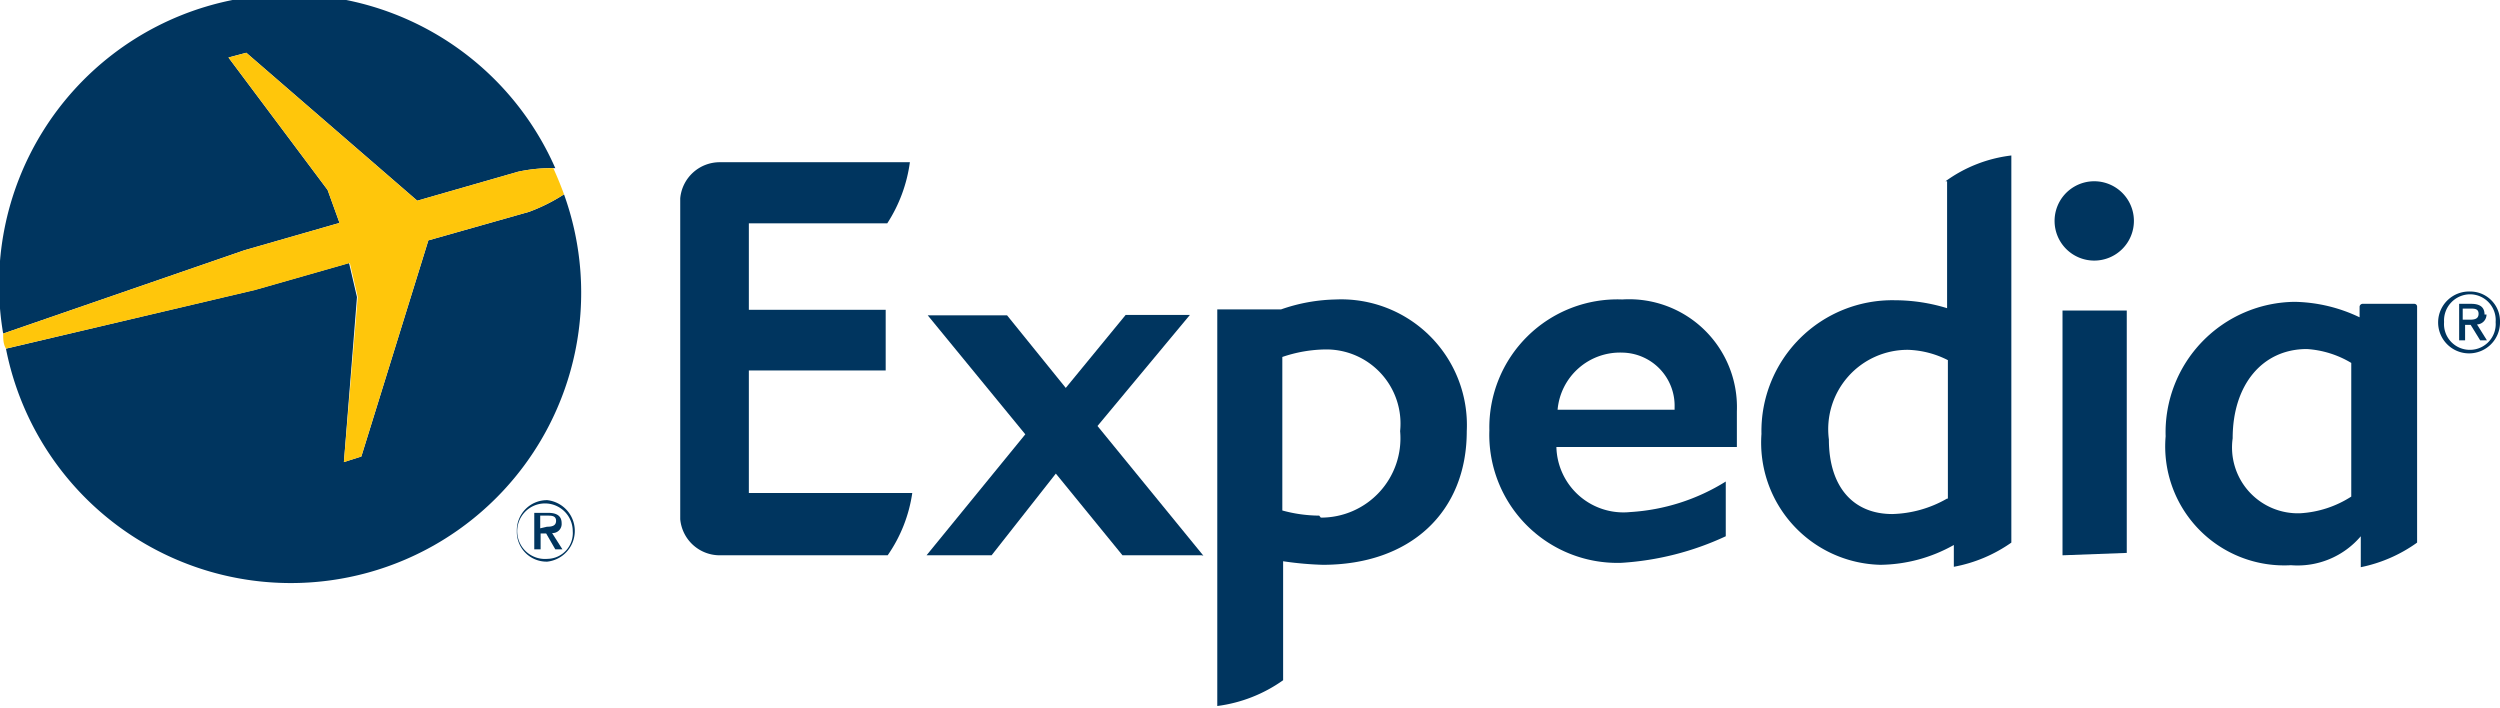 <svg xmlns="http://www.w3.org/2000/svg" viewBox="0 0 63.03 17.84"><defs><style>.cls-1{fill:#00355f;}.cls-2{fill:#ffc60b;}</style></defs><title>logo-expdia</title><g id="Layer_2" data-name="Layer 2"><g id="Layer_1-2" data-name="Layer 1"><path class="cls-1" d="M30.3,14h-2l-1.68-2.06L25,14H23.36s0,0,0,0,0,0,0,0l2.49-3.05-2.46-3a0,0,0,0,1,0,0,0,0,0,0,1,0,0h2a0,0,0,0,1,0,0l1.48,1.83,1.51-1.84H30s0,0,0,0a0,0,0,0,1,0,0l-2.33,2.8,2.67,3.27s0,0,0,0,0,0,0,0Z"/><path class="cls-1" d="M43.74,11.27h-4.5a1.69,1.69,0,0,0,1.86,1.64,5.13,5.13,0,0,0,2.41-.77s0,0,0,0v1.38s0,0,0,0a7.28,7.28,0,0,1-2.63.67h0a3.23,3.23,0,0,1-3.33-3.34A3.23,3.23,0,0,1,40.9,7.55a2.72,2.72,0,0,1,2.89,2.82c0,.26,0,.88,0,.9ZM40.9,8.89a1.58,1.58,0,0,0-1.63,1.44h2.95v-.06A1.34,1.34,0,0,0,40.9,8.89Z"/><path class="cls-1" d="M52,14s0,0,0,0V7.83l0,0h1.62l0,0v6.11l0,0Zm.8-7.43a1,1,0,0,1-1-1,1,1,0,1,1,2,0,1,1,0,0,1-1,1Z"/><path class="cls-1" d="M33.7,7.55a4.4,4.4,0,0,0-1.4.25H30.69s0,0,0,0v10a3.68,3.68,0,0,0,1.66-.65v-3a8.28,8.28,0,0,0,1,.09c2.2,0,3.63-1.32,3.63-3.37a3.17,3.17,0,0,0-3.3-3.32ZM33.26,13a3.58,3.58,0,0,1-.93-.13V9a3.49,3.49,0,0,1,1.1-.19,1.87,1.87,0,0,1,1.87,2.06,2,2,0,0,1-2,2.18Z"/><path class="cls-1" d="M49.09,4.57v3.2a4.49,4.49,0,0,0-1.31-.2,3.3,3.3,0,0,0-3.37,3.37,3.08,3.08,0,0,0,3,3.3,3.85,3.85,0,0,0,1.85-.5v.55a3.68,3.68,0,0,0,1.45-.61V3.92a3.53,3.53,0,0,0-1.66.65Zm0,8a2.91,2.91,0,0,1-1.38.39c-1,0-1.6-.7-1.6-1.88a2,2,0,0,1,2-2.26,2.37,2.37,0,0,1,1,.26v3.49Z"/><path class="cls-1" d="M60.94,7.73a.07.07,0,0,0-.07-.07H59.56a.08.08,0,0,0-.07.07V8h0a3.94,3.94,0,0,0-1.63-.39A3.29,3.29,0,0,0,54.6,11a3,3,0,0,0,3.16,3.25,2.09,2.09,0,0,0,1.76-.73v.78a3.69,3.69,0,0,0,1.42-.62V7.73Zm-1.66,4.79a2.66,2.66,0,0,1-1.28.42,1.66,1.66,0,0,1-1.71-1.89c0-1.35.75-2.25,1.87-2.25a2.48,2.48,0,0,1,1.12.35v3.37Z"/><path class="cls-1" d="M18.88,12.43H23A3.67,3.67,0,0,1,22.38,14H18.15a1,1,0,0,1-1-.91s0,0,0,0V5a1,1,0,0,1,1-.91h4.79a3.75,3.75,0,0,1-.57,1.54H18.88V7.81h3.45s0,0,0,0V9.34a0,0,0,0,1,0,0H18.88v3.06Z"/><path class="cls-1" d="M13.8,12.61a.76.76,0,0,0-.77.78.75.75,0,0,0,.77.77.78.78,0,0,0,0-1.55Zm0,1.48a.7.7,0,1,1,.64-.7.65.65,0,0,1-.64.7Z"/><path class="cls-1" d="M14.16,13.19c0-.18-.12-.26-.34-.26h-.35v.92h.16v-.4h.14l.23.4h.18l-.26-.41a.23.23,0,0,0,.24-.25Zm-.54.13V13h.19c.09,0,.21,0,.21.13s-.11.15-.23.15Z"/><path class="cls-1" d="M62.28,7.35a.78.78,0,1,0,.75.77.75.75,0,0,0-.75-.77Zm0,1.47a.65.65,0,0,1-.66-.7.66.66,0,0,1,.66-.7.65.65,0,0,1,.64.7.65.65,0,0,1-.64.7Z"/><path class="cls-1" d="M62.64,7.93c0-.19-.12-.27-.34-.27H62v.92h.15V8.19h.14l.24.39h.17l-.25-.4a.25.25,0,0,0,.24-.25Zm-.55.13V7.78h.19c.1,0,.21,0,.21.13s-.1.15-.22.15Z"/><path class="cls-1" d="M8.56,5.62l-.3-.83L5.76,1.45l.45-.12,4.31,3.73,2.54-.73A4,4,0,0,1,14,4.24,7.32,7.32,0,0,0,.08,8.41l6.08-2.1,2.4-.69Z"/><path class="cls-1" d="M14.22,4.9a4.51,4.51,0,0,1-.88.44l-2.54.72L9.11,11.51l-.44.14L9,7.49l-.2-.86-2.38.68L.15,8.79A7.32,7.32,0,1,0,14.22,4.9Z"/><path class="cls-2" d="M8.82,6.63l.2.86-.35,4.16.44-.14L10.8,6.06l2.54-.72a4.51,4.51,0,0,0,.88-.44q-.12-.33-.27-.66a4,4,0,0,0-.89.09l-2.54.73L6.21,1.33l-.45.12,2.5,3.34.3.83-2.4.69L.08,8.41c0,.13,0,.26.07.38L6.44,7.31l2.38-.68Z"/></g></g></svg>